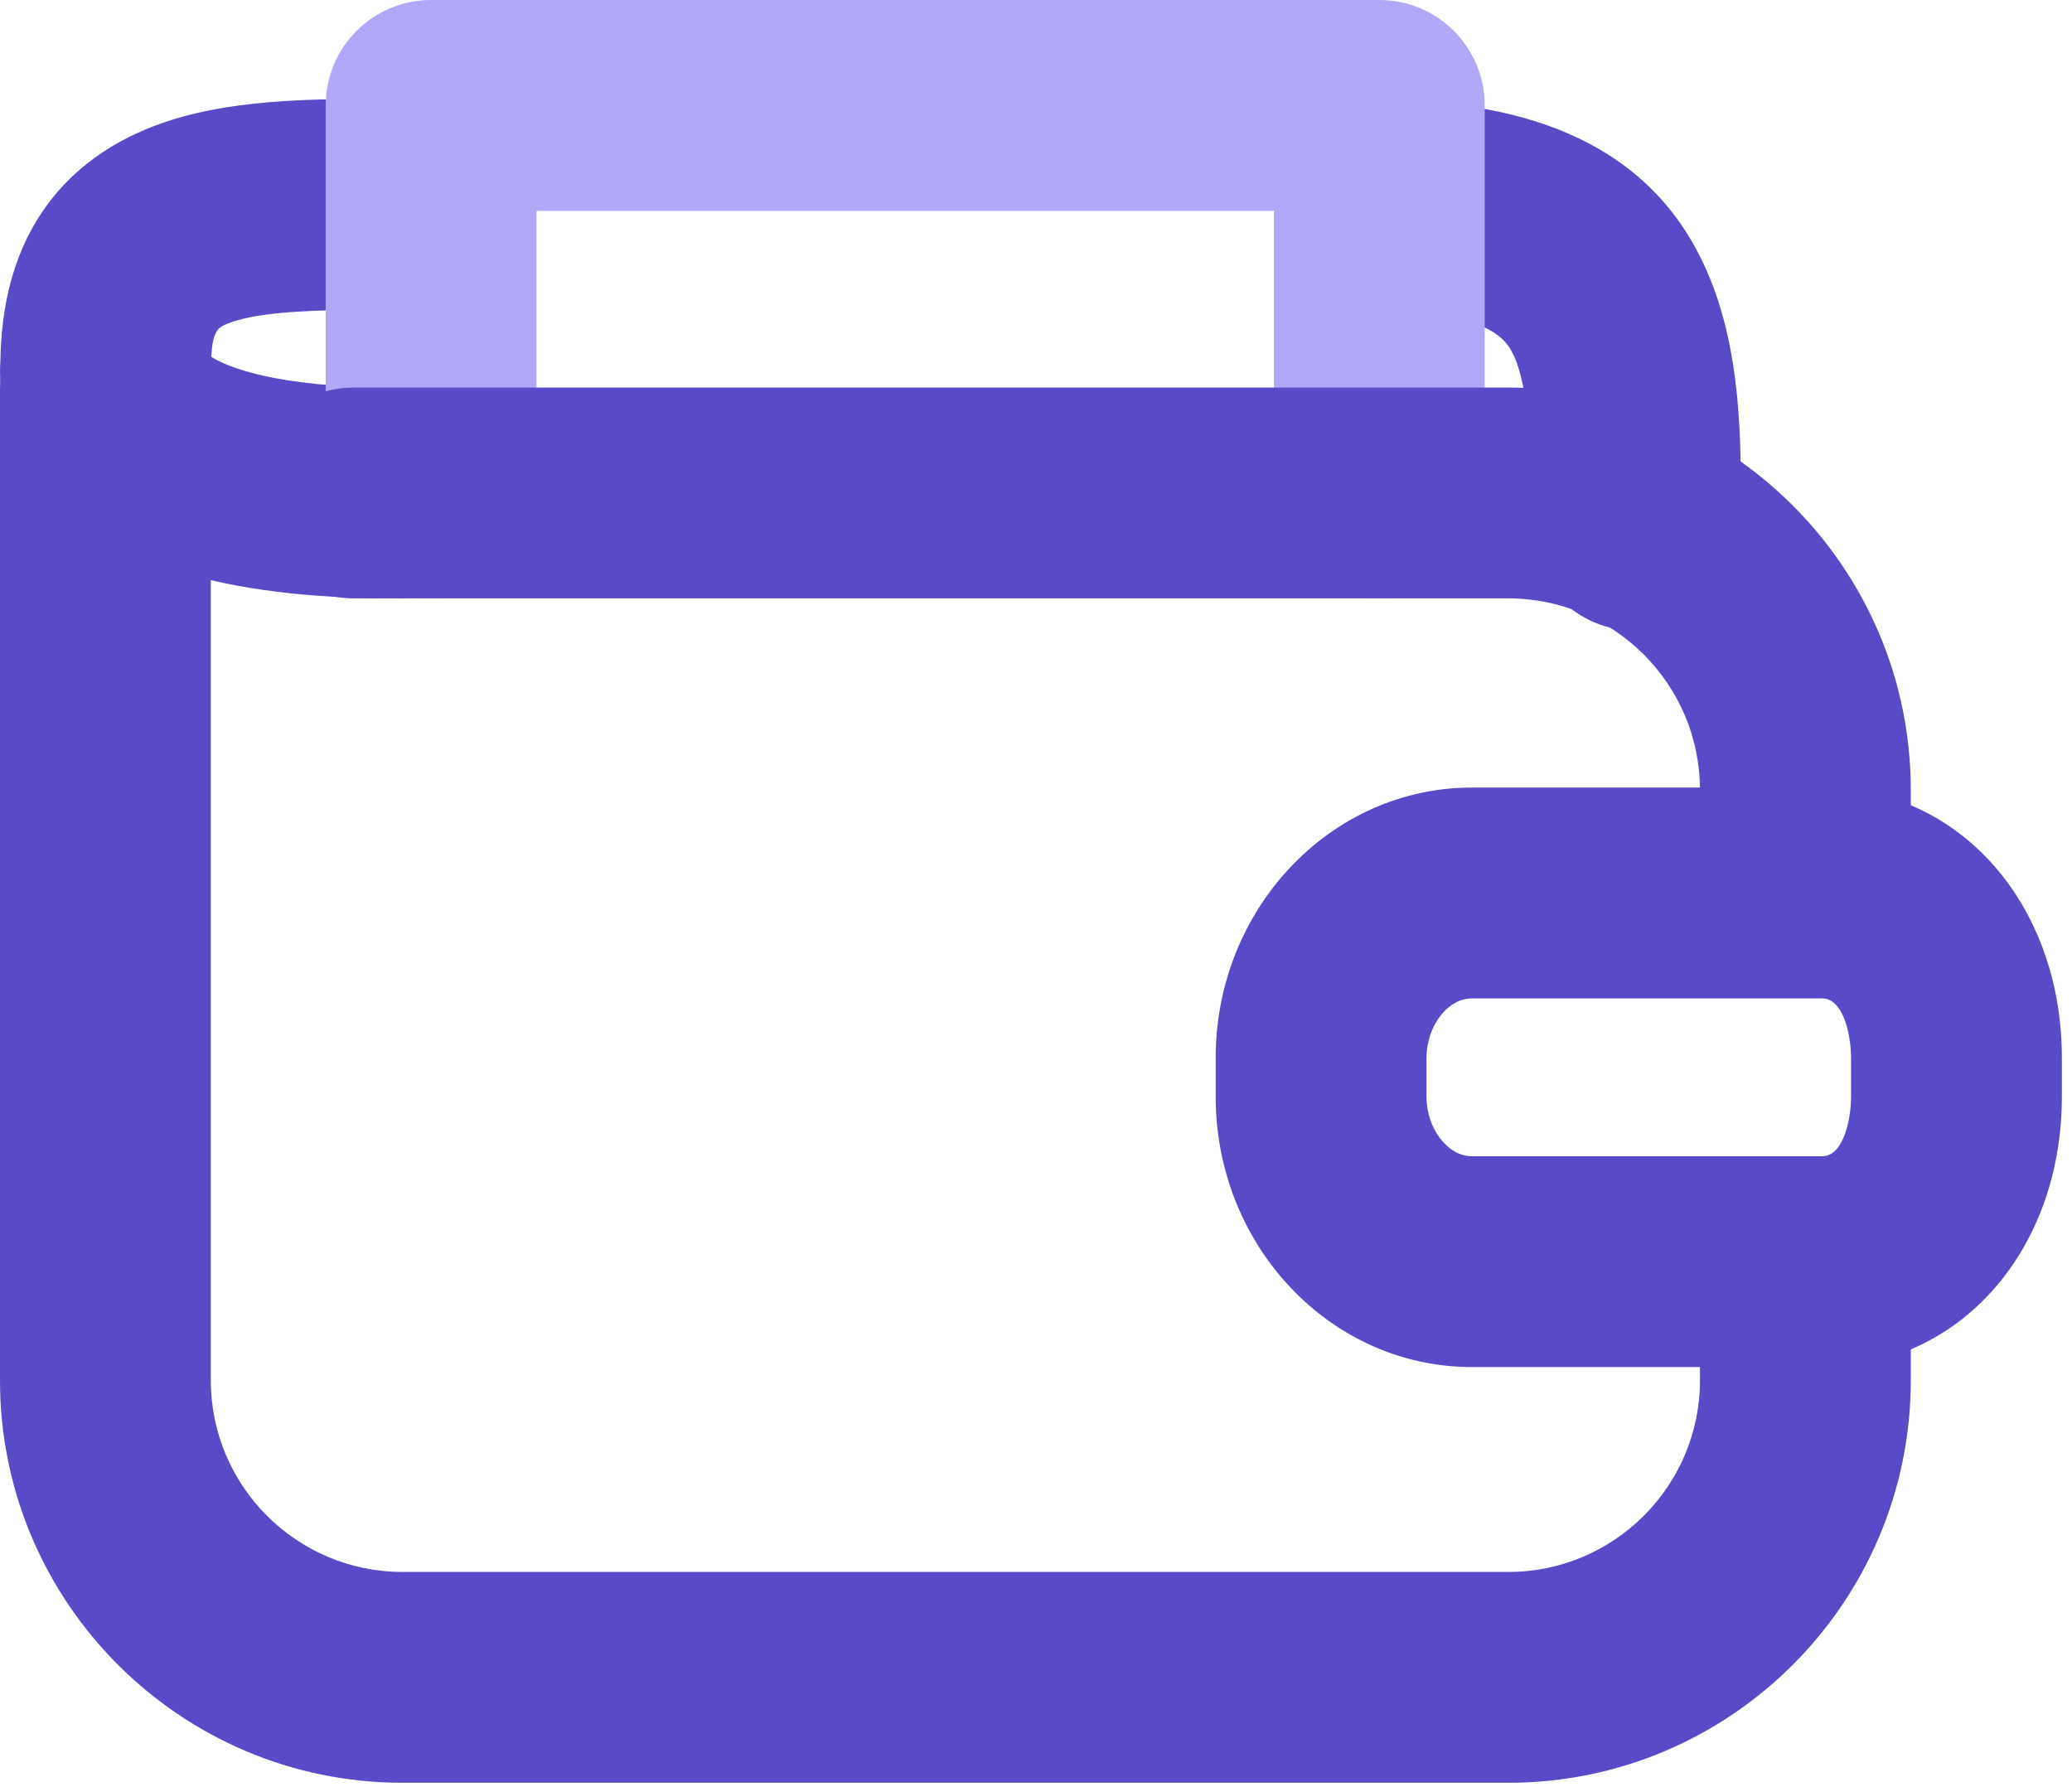 <?xml version="1.0" encoding="UTF-8"?>
<svg width="189px" height="163px" viewBox="0 0 189 163" version="1.1" xmlns="http://www.w3.org/2000/svg" xmlns:xlink="http://www.w3.org/1999/xlink">
    <title>guarantee of game asset value</title>
    <g id="页面-1" stroke="none" stroke-width="1" fill="none" fill-rule="evenodd">
        <g id="guarantee-of-game-asset-value" transform="translate(0, -0)" fill-rule="nonzero">
            <path d="M36.056,54.58 C20.184,54.58 9.712,51.296 4.041,44.541 C0.726,40.593 -0.204,36.137 0.036,32.895 C0.223,19.572 7.742,13.903 14.062,11.492 C20.56,9.012 28.252,9.001 36.385,9.014 L36.733,9.014 C42.043,9.014 46.348,13.319 46.348,18.629 C46.348,23.939 42.043,28.245 36.733,28.245 L36.383,28.245 C30.343,28.26 24.103,28.244 20.916,29.459 C19.982,29.815 19.383,30.045 19.279,32.551 C20.623,33.393 24.944,35.349 36.056,35.349 C41.366,35.349 45.671,39.655 45.671,44.965 C45.671,50.275 41.366,54.58 36.056,54.58 Z M149.179,57.526 C143.869,57.526 139.563,53.221 139.563,47.911 L139.563,45.715 C139.563,40.146 139.42,34.481 137.71,31.748 C136.307,29.505 132.305,28.368 125.815,28.368 C120.505,28.368 116.2,24.063 116.2,18.753 C116.2,13.443 120.505,9.138 125.815,9.138 C158.794,9.138 158.794,32.932 158.794,45.715 L158.794,47.911 C158.794,53.221 154.489,57.526 149.179,57.526 Z" id="形状" fill="#594BC8"></path>
            <path d="M125.815,54.58 C120.505,54.58 116.2,50.275 116.2,44.965 L116.2,19.231 L48.939,19.231 L48.939,44.965 C48.939,50.275 44.633,54.58 39.323,54.58 C34.013,54.58 29.708,50.275 29.708,44.965 L29.708,9.615 C29.708,4.305 34.013,7.10542736e-15 39.323,7.10542736e-15 L125.815,7.10542736e-15 C131.125,7.10542736e-15 135.43,4.305 135.43,9.615 L135.43,44.965 C135.43,50.275 131.125,54.58 125.815,54.58 L125.815,54.58 Z" id="路径" fill="#B0A7F7"></path>
            <path d="M137.594,162.608 L36.701,162.608 C16.464,162.608 0,146.143 0,125.905 L0,35.557 C0,30.247 4.305,25.942 9.616,25.942 C14.926,25.942 19.231,30.247 19.231,35.557 L19.231,125.905 C19.231,135.538 27.068,143.377 36.701,143.377 L137.595,143.377 C147.227,143.377 155.065,135.539 155.065,125.905 L155.065,118.62 C155.065,113.31 159.37,109.005 164.68,109.005 C169.99,109.005 174.296,113.31 174.296,118.62 L174.296,125.905 C174.296,146.142 157.831,162.608 137.594,162.608 Z" id="路径" fill="#594BC8"></path>
            <path d="M164.68,86.091 C159.37,86.091 155.064,81.785 155.064,76.475 L155.064,72.05 C155.064,62.417 147.227,54.58 137.594,54.58 L32.27,54.58 C26.96,54.58 22.655,50.275 22.655,44.965 C22.655,39.654 26.96,35.349 32.27,35.349 L137.594,35.349 C157.831,35.349 174.295,51.813 174.295,72.05 L174.295,76.475 C174.295,81.785 169.99,86.091 164.68,86.091 Z" id="路径" fill="#594BC8"></path>
            <path d="M166.227,124.69 L134.244,124.69 C121.366,124.69 110.89,113.628 110.89,100.032 L110.89,96.491 C110.89,82.895 121.366,71.835 134.244,71.835 L166.227,71.835 C178.683,71.835 188.076,82.435 188.076,96.491 L188.076,100.032 C188.076,114.089 178.683,124.69 166.227,124.69 L166.227,124.69 Z M134.244,91.066 C132.047,91.066 130.12,93.601 130.12,96.492 L130.12,100.033 C130.12,102.924 132.047,105.46 134.244,105.46 L166.227,105.46 C168.135,105.46 168.846,102.132 168.846,100.033 L168.846,96.492 C168.846,94.394 168.135,91.066 166.227,91.066 L134.244,91.066 Z" id="形状" fill="#594BC8"></path>
        </g>
    </g>
</svg>